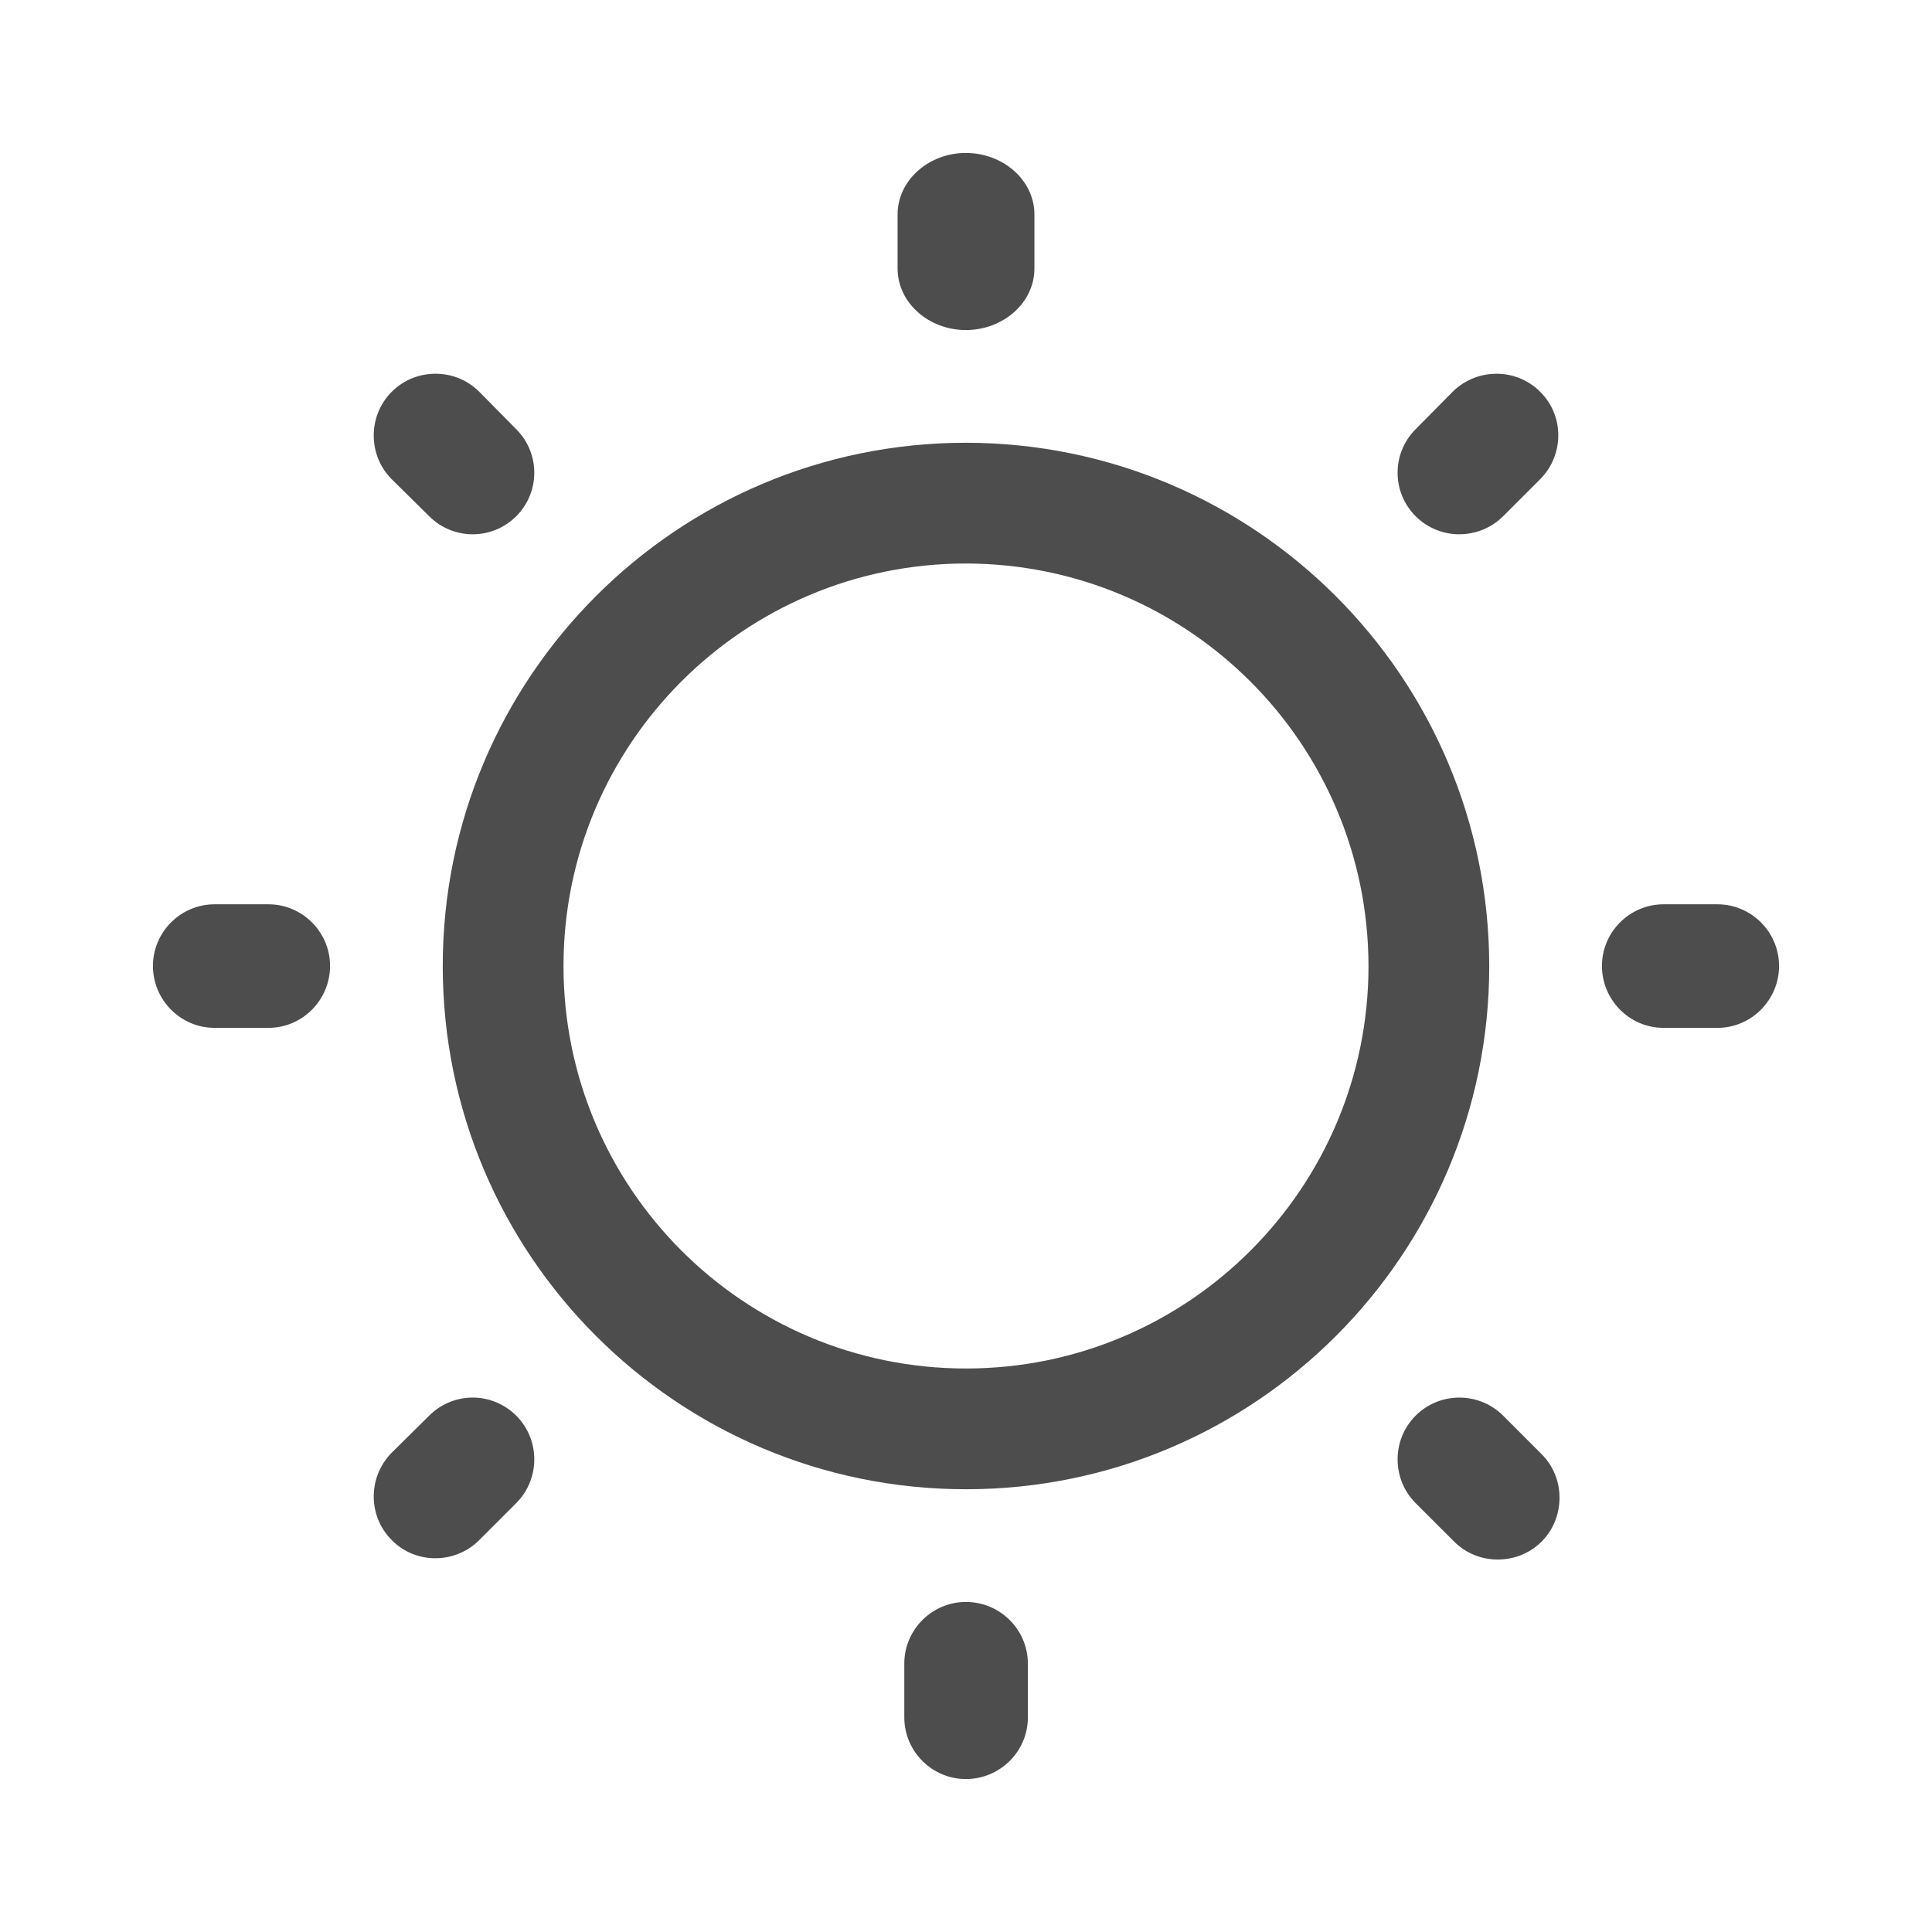 <svg width="48" height="48" viewBox="0 0 48 48" fill="none" xmlns="http://www.w3.org/2000/svg">
<g clip-path="url(#clip0_6583_196009)">
<path fill-rule="evenodd" clip-rule="evenodd" d="M14 24C14 29.521 18.479 34 24 34C29.52 34 33.999 29.522 34 24.002C33.992 18.48 29.521 14.008 23.998 14C18.478 14.001 14 18.48 14 24ZM24 11C31.178 11.009 36.991 16.822 37 24C37 31.178 31.178 37 24 37C16.822 37 11 31.178 11 24C11 16.822 16.822 11 24 11Z" fill="#4D4D4D"/>
<path d="M11.816 9.784L11.816 9.784L11.814 9.782C11.254 9.244 10.352 9.255 9.804 9.804C9.255 10.352 9.244 11.254 9.782 11.814L9.782 11.814L9.784 11.816L10.734 12.755C10.734 12.755 10.734 12.755 10.734 12.755C11.293 13.314 12.196 13.314 12.755 12.755C13.314 12.196 13.314 11.293 12.755 10.734C12.755 10.734 12.755 10.734 12.755 10.734L11.816 9.784ZM38.214 11.815L38.215 11.814C38.752 11.255 38.753 10.353 38.193 9.803C37.645 9.255 36.753 9.245 36.184 9.782L36.184 9.782L36.182 9.784L35.242 10.734C35.242 10.734 35.242 10.734 35.242 10.734C34.683 11.293 34.683 12.196 35.242 12.755C35.511 13.024 35.876 13.174 36.253 13.174C36.639 13.174 37.005 13.024 37.274 12.755L38.214 11.815ZM11.814 38.214L11.815 38.213L12.755 37.273C13.314 36.714 13.314 35.801 12.755 35.242C12.486 34.973 12.121 34.822 11.744 34.822C11.368 34.822 11.002 34.973 10.734 35.242C10.734 35.242 10.734 35.242 10.734 35.242L9.784 36.181L9.784 36.181L9.782 36.184C9.245 36.752 9.255 37.644 9.803 38.192C10.352 38.752 11.255 38.751 11.814 38.214ZM23.994 8.1C24.869 8.1 25.6 7.466 25.6 6.67V5.33C25.6 4.534 24.869 3.9 23.994 3.9C23.13 3.9 22.4 4.534 22.4 5.33V6.67C22.4 7.466 23.13 8.1 23.994 8.1ZM23.997 39.9C23.211 39.9 22.567 40.545 22.567 41.33V42.67C22.567 43.455 23.211 44.1 23.997 44.1C24.791 44.1 25.437 43.456 25.437 42.67V41.33C25.437 40.544 24.791 39.9 23.997 39.9ZM42.67 22.567H41.33C40.545 22.567 39.9 23.211 39.9 23.997C39.9 24.791 40.544 25.437 41.33 25.437H42.67C43.456 25.437 44.1 24.791 44.1 23.997C44.1 23.211 43.455 22.567 42.67 22.567ZM6.67 22.567H5.33C4.545 22.567 3.9 23.211 3.9 23.997C3.9 24.791 4.544 25.437 5.33 25.437H6.67C7.456 25.437 8.1 24.791 8.1 23.997C8.1 23.211 7.455 22.567 6.67 22.567ZM37.274 35.242C36.715 34.683 35.801 34.683 35.242 35.242C34.683 35.801 34.683 36.715 35.242 37.274L36.181 38.212C36.181 38.213 36.181 38.213 36.181 38.213C36.547 38.589 37.074 38.728 37.578 38.6C38.083 38.471 38.471 38.083 38.6 37.578C38.728 37.074 38.589 36.547 38.213 36.181C38.213 36.181 38.213 36.181 38.212 36.181L37.274 35.242Z" fill="#4D4D4D" stroke="#4D4D4D" stroke-width="0.2"/>
</g>
<defs>
<clipPath id="clip0_6583_196009">
<rect width="48" height="48" fill="white"/>
</clipPath>
</defs>
</svg>
